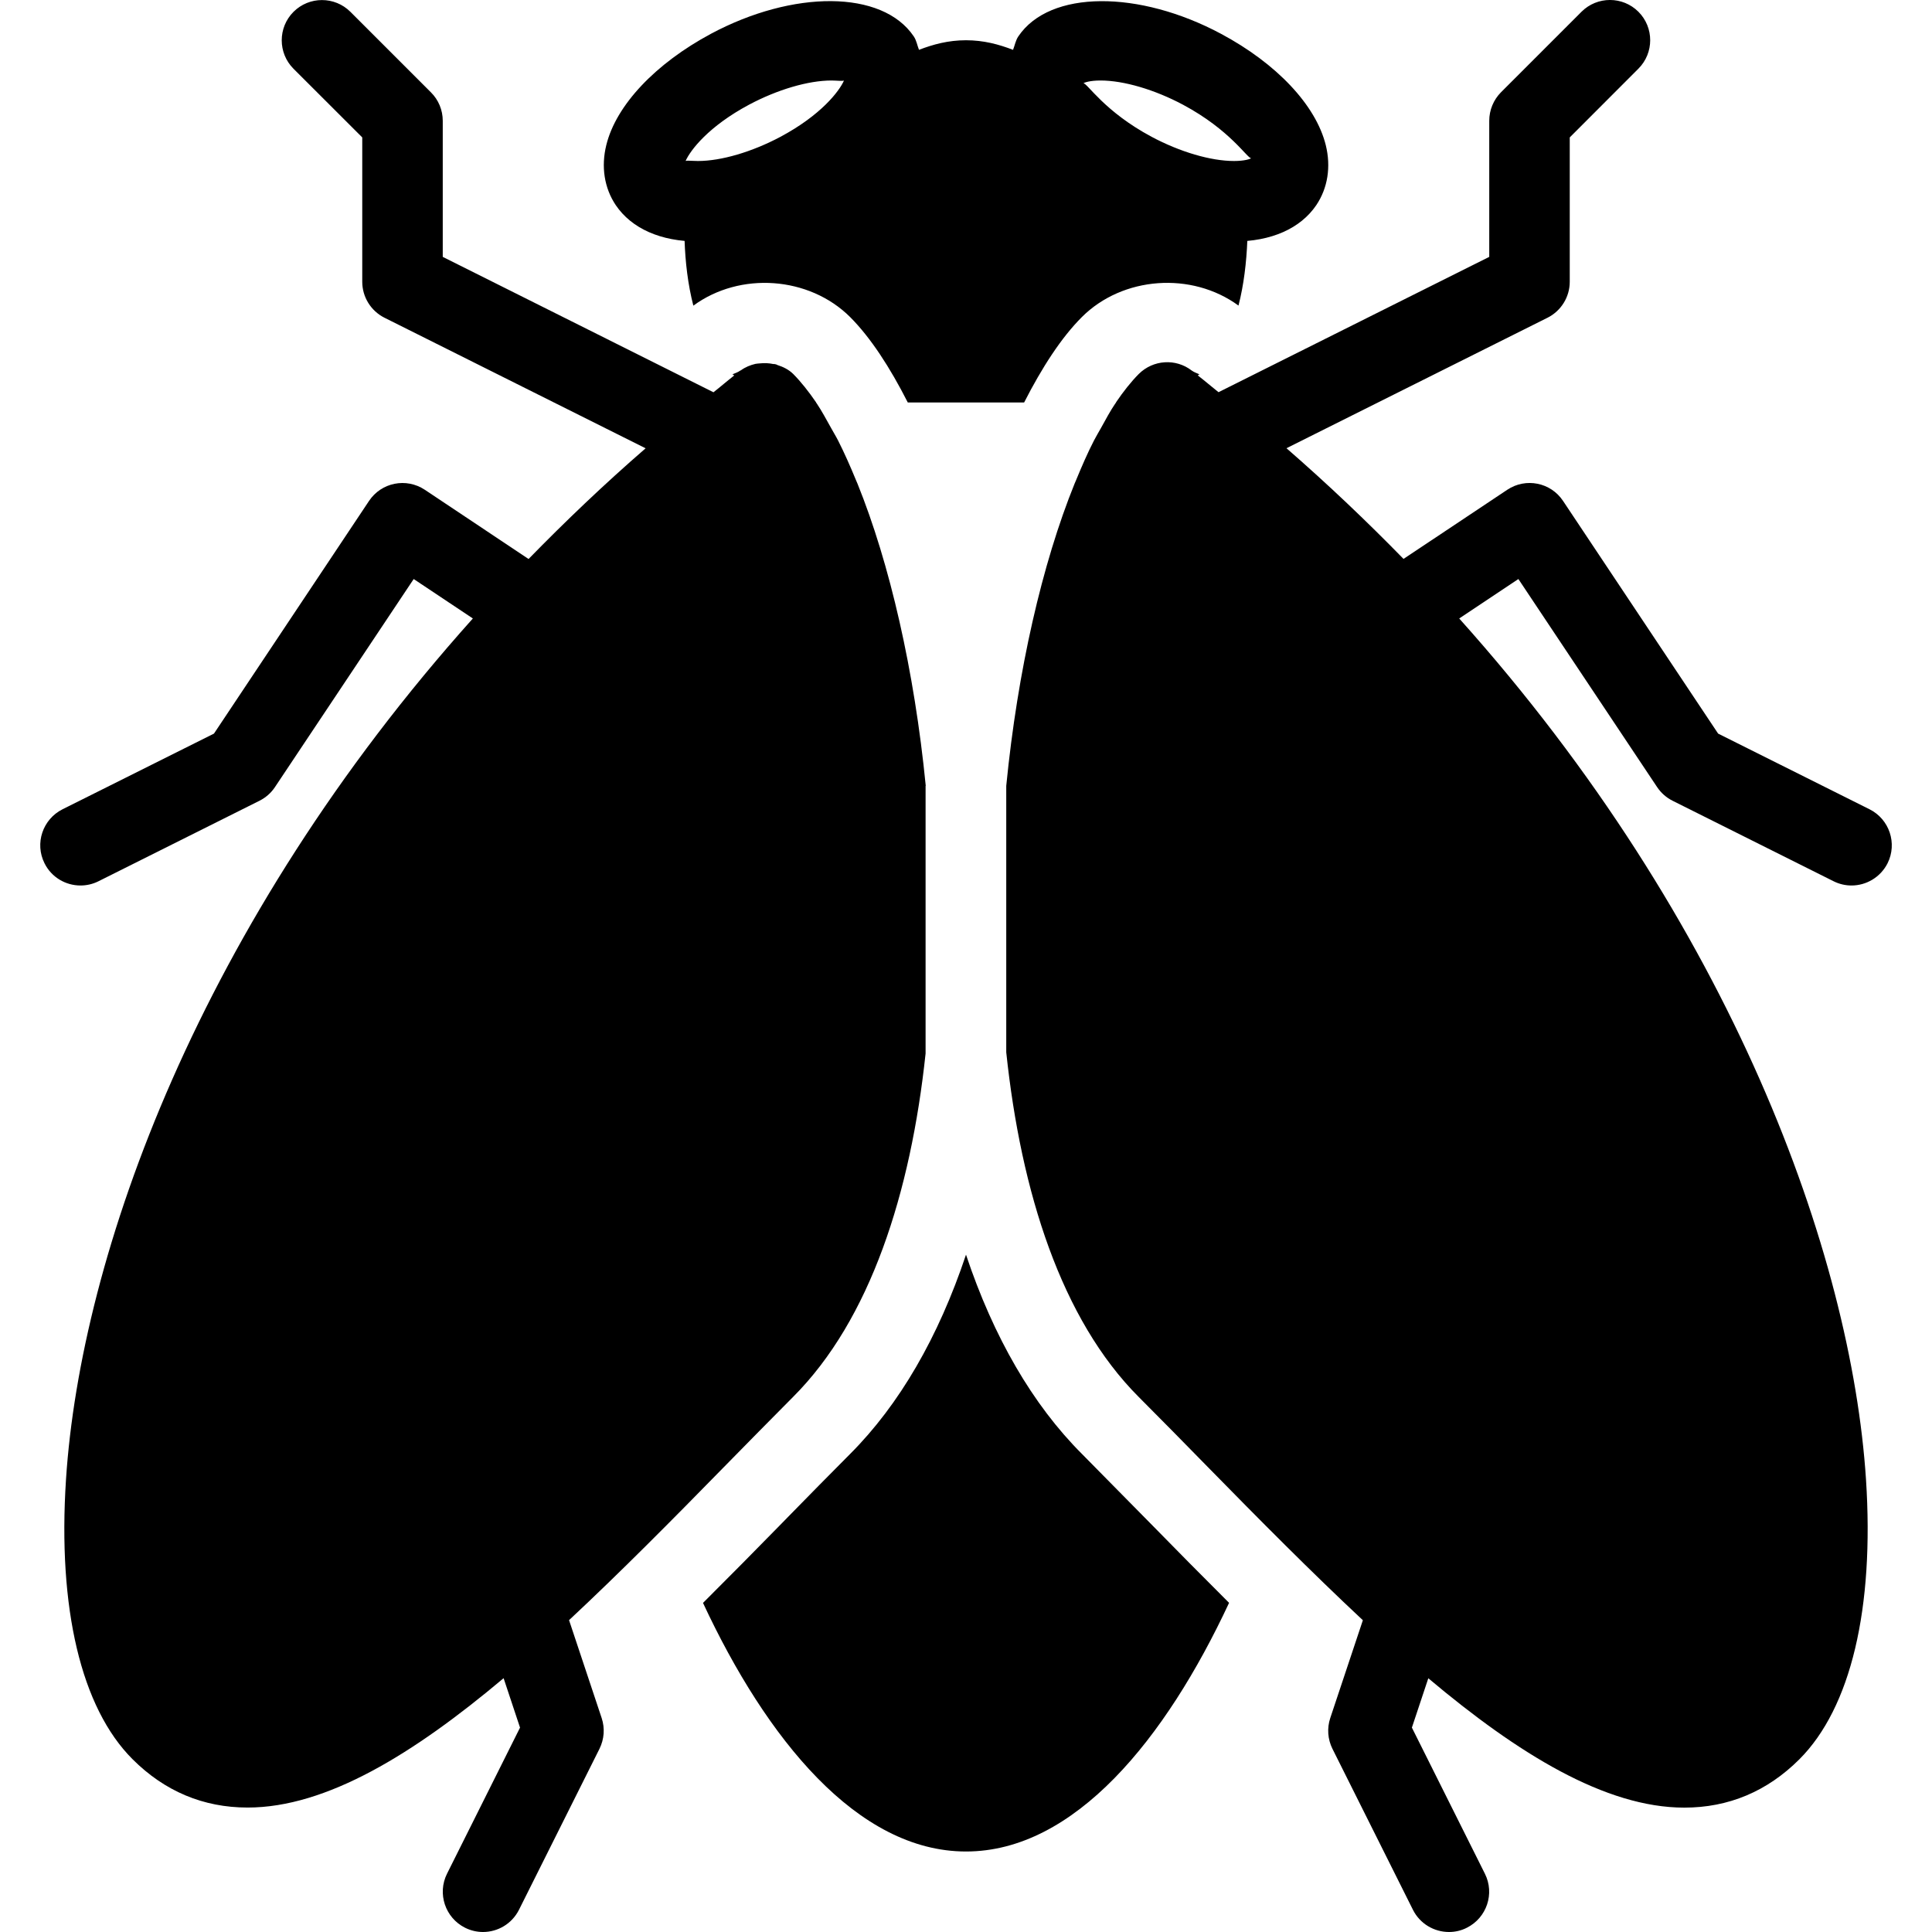 <?xml version="1.0" encoding="iso-8859-1"?>
<!-- Generator: Adobe Illustrator 19.0.0, SVG Export Plug-In . SVG Version: 6.00 Build 0)  -->
<svg version="1.1" id="Layer_1" xmlns="http://www.w3.org/2000/svg" xmlns:xlink="http://www.w3.org/1999/xlink" x="0px" y="0px"
	 viewBox="0 0 24 24" style="enable-background:new 0 0 24 24;" xml:space="preserve">
<g>
	<g>
		<path d="M13.439,18.06c-0.612-0.612-1.097-1.45-1.439-2.474c-0.342,1.024-0.827,1.862-1.439,2.475
			c-0.252,0.252-0.511,0.517-0.774,0.785l-0.075,0.077c-0.325,0.332-0.651,0.662-0.979,0.989C9.52,21.6,10.651,23,12,23
			s2.48-1.4,3.268-3.089c-0.328-0.327-0.655-0.658-0.98-0.99L13.439,18.06z M23.224,10.053l-1.881-0.94l-1.926-2.89
			c-0.153-0.231-0.464-0.292-0.693-0.139l-1.289,0.859c-0.455-0.466-0.937-0.925-1.454-1.375l3.243-1.621
			C19.393,3.862,19.5,3.689,19.5,3.5V1.707l0.853-0.854c0.195-0.195,0.195-0.512,0-0.707s-0.512-0.195-0.707,0l-1,1
			C18.553,1.24,18.5,1.367,18.5,1.5v1.691l-3.363,1.681c-0.087-0.069-0.169-0.14-0.258-0.209c0.006-0.006,0.015-0.008,0.021-0.013
			c-0.031-0.015-0.064-0.024-0.093-0.045c-0.001-0.001-0.002-0.002-0.003-0.002c-0.198-0.153-0.479-0.135-0.658,0.043
			c0,0,0,0.001-0.001,0.001l0,0C14.05,4.743,13.955,4.863,13.862,5h0.003c-0.003,0.005-0.006,0.007-0.01,0.012
			c-0.062,0.091-0.121,0.201-0.18,0.308c-0.028,0.051-0.057,0.097-0.085,0.152c-0.078,0.151-0.151,0.319-0.223,0.494
			c-0.006,0.014-0.012,0.027-0.018,0.042C12.947,7,12.641,8.331,12.5,9.762v3.31c0.183,1.735,0.684,3.319,1.646,4.282
			c0.279,0.279,0.565,0.571,0.856,0.868c0.64,0.653,1.287,1.306,1.928,1.905l-0.405,1.215c-0.042,0.126-0.032,0.263,0.027,0.382l1,2
			C17.64,23.899,17.816,24,18,24c0.076,0,0.152-0.017,0.222-0.053c0.247-0.124,0.348-0.424,0.224-0.671l-0.907-1.815l0.204-0.613
			c1.116,0.939,2.2,1.607,3.18,1.607c0.55,0,1.031-0.202,1.43-0.601c0.638-0.638,0.932-1.873,0.827-3.478
			c-0.183-2.786-1.655-6.901-5.053-10.693l0.735-0.49l1.723,2.584c0.048,0.072,0.114,0.131,0.192,0.17l2,1
			C22.849,10.983,22.925,11,23,11c0.183,0,0.359-0.101,0.448-0.276C23.571,10.477,23.471,10.177,23.224,10.053z M8.671,3
			C8.612,3,8.56,2.99,8.504,2.985c0.009,0.27,0.041,0.548,0.109,0.812c0.58-0.426,1.439-0.365,1.948,0.142
			C10.815,4.194,11.055,4.563,11.277,5h1.445c0.223-0.437,0.462-0.806,0.717-1.061c0.507-0.507,1.365-0.568,1.946-0.143
			c0.066-0.258,0.099-0.534,0.11-0.811C15.439,2.99,15.387,3,15.329,3c0.462,0,0.825-0.161,1.022-0.451
			c0.143-0.212,0.185-0.477,0.118-0.747C16.346,1.307,15.86,0.79,15.168,0.42c-1.017-0.544-2.127-0.548-2.518,0.032
			c-0.035,0.052-0.044,0.114-0.067,0.171c0.001-0.001,0.001-0.003,0.001-0.004C12.41,0.552,12.221,0.5,12,0.5
			s-0.41,0.052-0.584,0.119c-0.022-0.056-0.031-0.117-0.065-0.167c-0.392-0.581-1.502-0.576-2.518-0.033
			C8.141,0.79,7.654,1.306,7.532,1.801c-0.067,0.27-0.025,0.535,0.117,0.747C7.846,2.839,8.208,3,8.671,3z M13.671,1
			c0.289,0,0.672,0.113,1.025,0.301c0.587,0.314,0.797,0.665,0.847,0.665C15.529,1.975,15.462,2,15.329,2
			c-0.289,0-0.672-0.113-1.024-0.301c-0.587-0.314-0.797-0.665-0.847-0.665C13.472,1.025,13.539,1,13.671,1z M9.304,1.301
			C9.657,1.113,10.04,1,10.329,1c0.074,0.001,0.129,0.009,0.155,0.001c-0.06,0.135-0.287,0.43-0.788,0.698
			C9.343,1.887,8.96,2,8.671,2C8.62,2,8.578,1.996,8.548,1.996c-0.012,0-0.023,0.001-0.031,0.003
			C8.577,1.864,8.803,1.569,9.304,1.301z M8.995,18.222c0.292-0.297,0.578-0.589,0.857-0.869c0.96-0.96,1.462-2.537,1.646-4.266
			V9.762H11.5C11.359,8.331,11.053,7,10.652,6.008c-0.006-0.015-0.012-0.028-0.018-0.042c-0.072-0.175-0.146-0.342-0.223-0.494
			c-0.028-0.055-0.057-0.1-0.085-0.152c-0.06-0.107-0.118-0.216-0.18-0.308C10.143,5.008,10.14,5.005,10.137,5h0.002
			C10.045,4.863,9.95,4.743,9.854,4.646C9.798,4.591,9.729,4.557,9.656,4.534C9.652,4.533,9.649,4.529,9.645,4.528
			c-0.007-0.002-0.013-0.003-0.02-0.005c-0.006-0.002-0.013,0-0.019-0.001C9.552,4.511,9.498,4.508,9.442,4.514
			C9.423,4.516,9.404,4.516,9.385,4.52C9.321,4.535,9.259,4.56,9.204,4.6C9.201,4.602,9.198,4.601,9.196,4.603L9.195,4.604
			C9.165,4.626,9.131,4.635,9.099,4.65c0.007,0.006,0.015,0.008,0.022,0.014c-0.089,0.069-0.17,0.14-0.258,0.209L5.5,3.191V1.5
			c0-0.133-0.053-0.26-0.147-0.353l-1-1c-0.195-0.195-0.512-0.195-0.707,0s-0.195,0.512,0,0.707L4.5,1.707V3.5
			c0,0.189,0.107,0.362,0.276,0.447L8.02,5.569C7.502,6.018,7.021,6.478,6.566,6.944l-1.289-0.86
			c-0.231-0.153-0.54-0.091-0.693,0.139l-1.926,2.89l-1.881,0.94c-0.247,0.124-0.348,0.424-0.224,0.671C0.64,10.899,0.816,11,1,11
			c0.076,0,0.152-0.017,0.224-0.053l2-1c0.077-0.039,0.144-0.097,0.192-0.17l1.723-2.584l0.735,0.49
			C2.475,11.476,1.002,15.59,0.82,18.376c-0.105,1.604,0.188,2.839,0.826,3.477c0.399,0.399,0.88,0.601,1.43,0.601
			c0.98,0,2.063-0.667,3.18-1.607l0.204,0.614l-0.907,1.815c-0.123,0.247-0.023,0.547,0.224,0.671C5.849,23.983,5.925,24,6,24
			c0.183,0,0.359-0.101,0.447-0.276l1-2c0.059-0.119,0.069-0.256,0.027-0.382l-0.405-1.216C7.71,19.528,8.356,18.875,8.995,18.222z"
			/>
	</g>
</g>
</svg>

